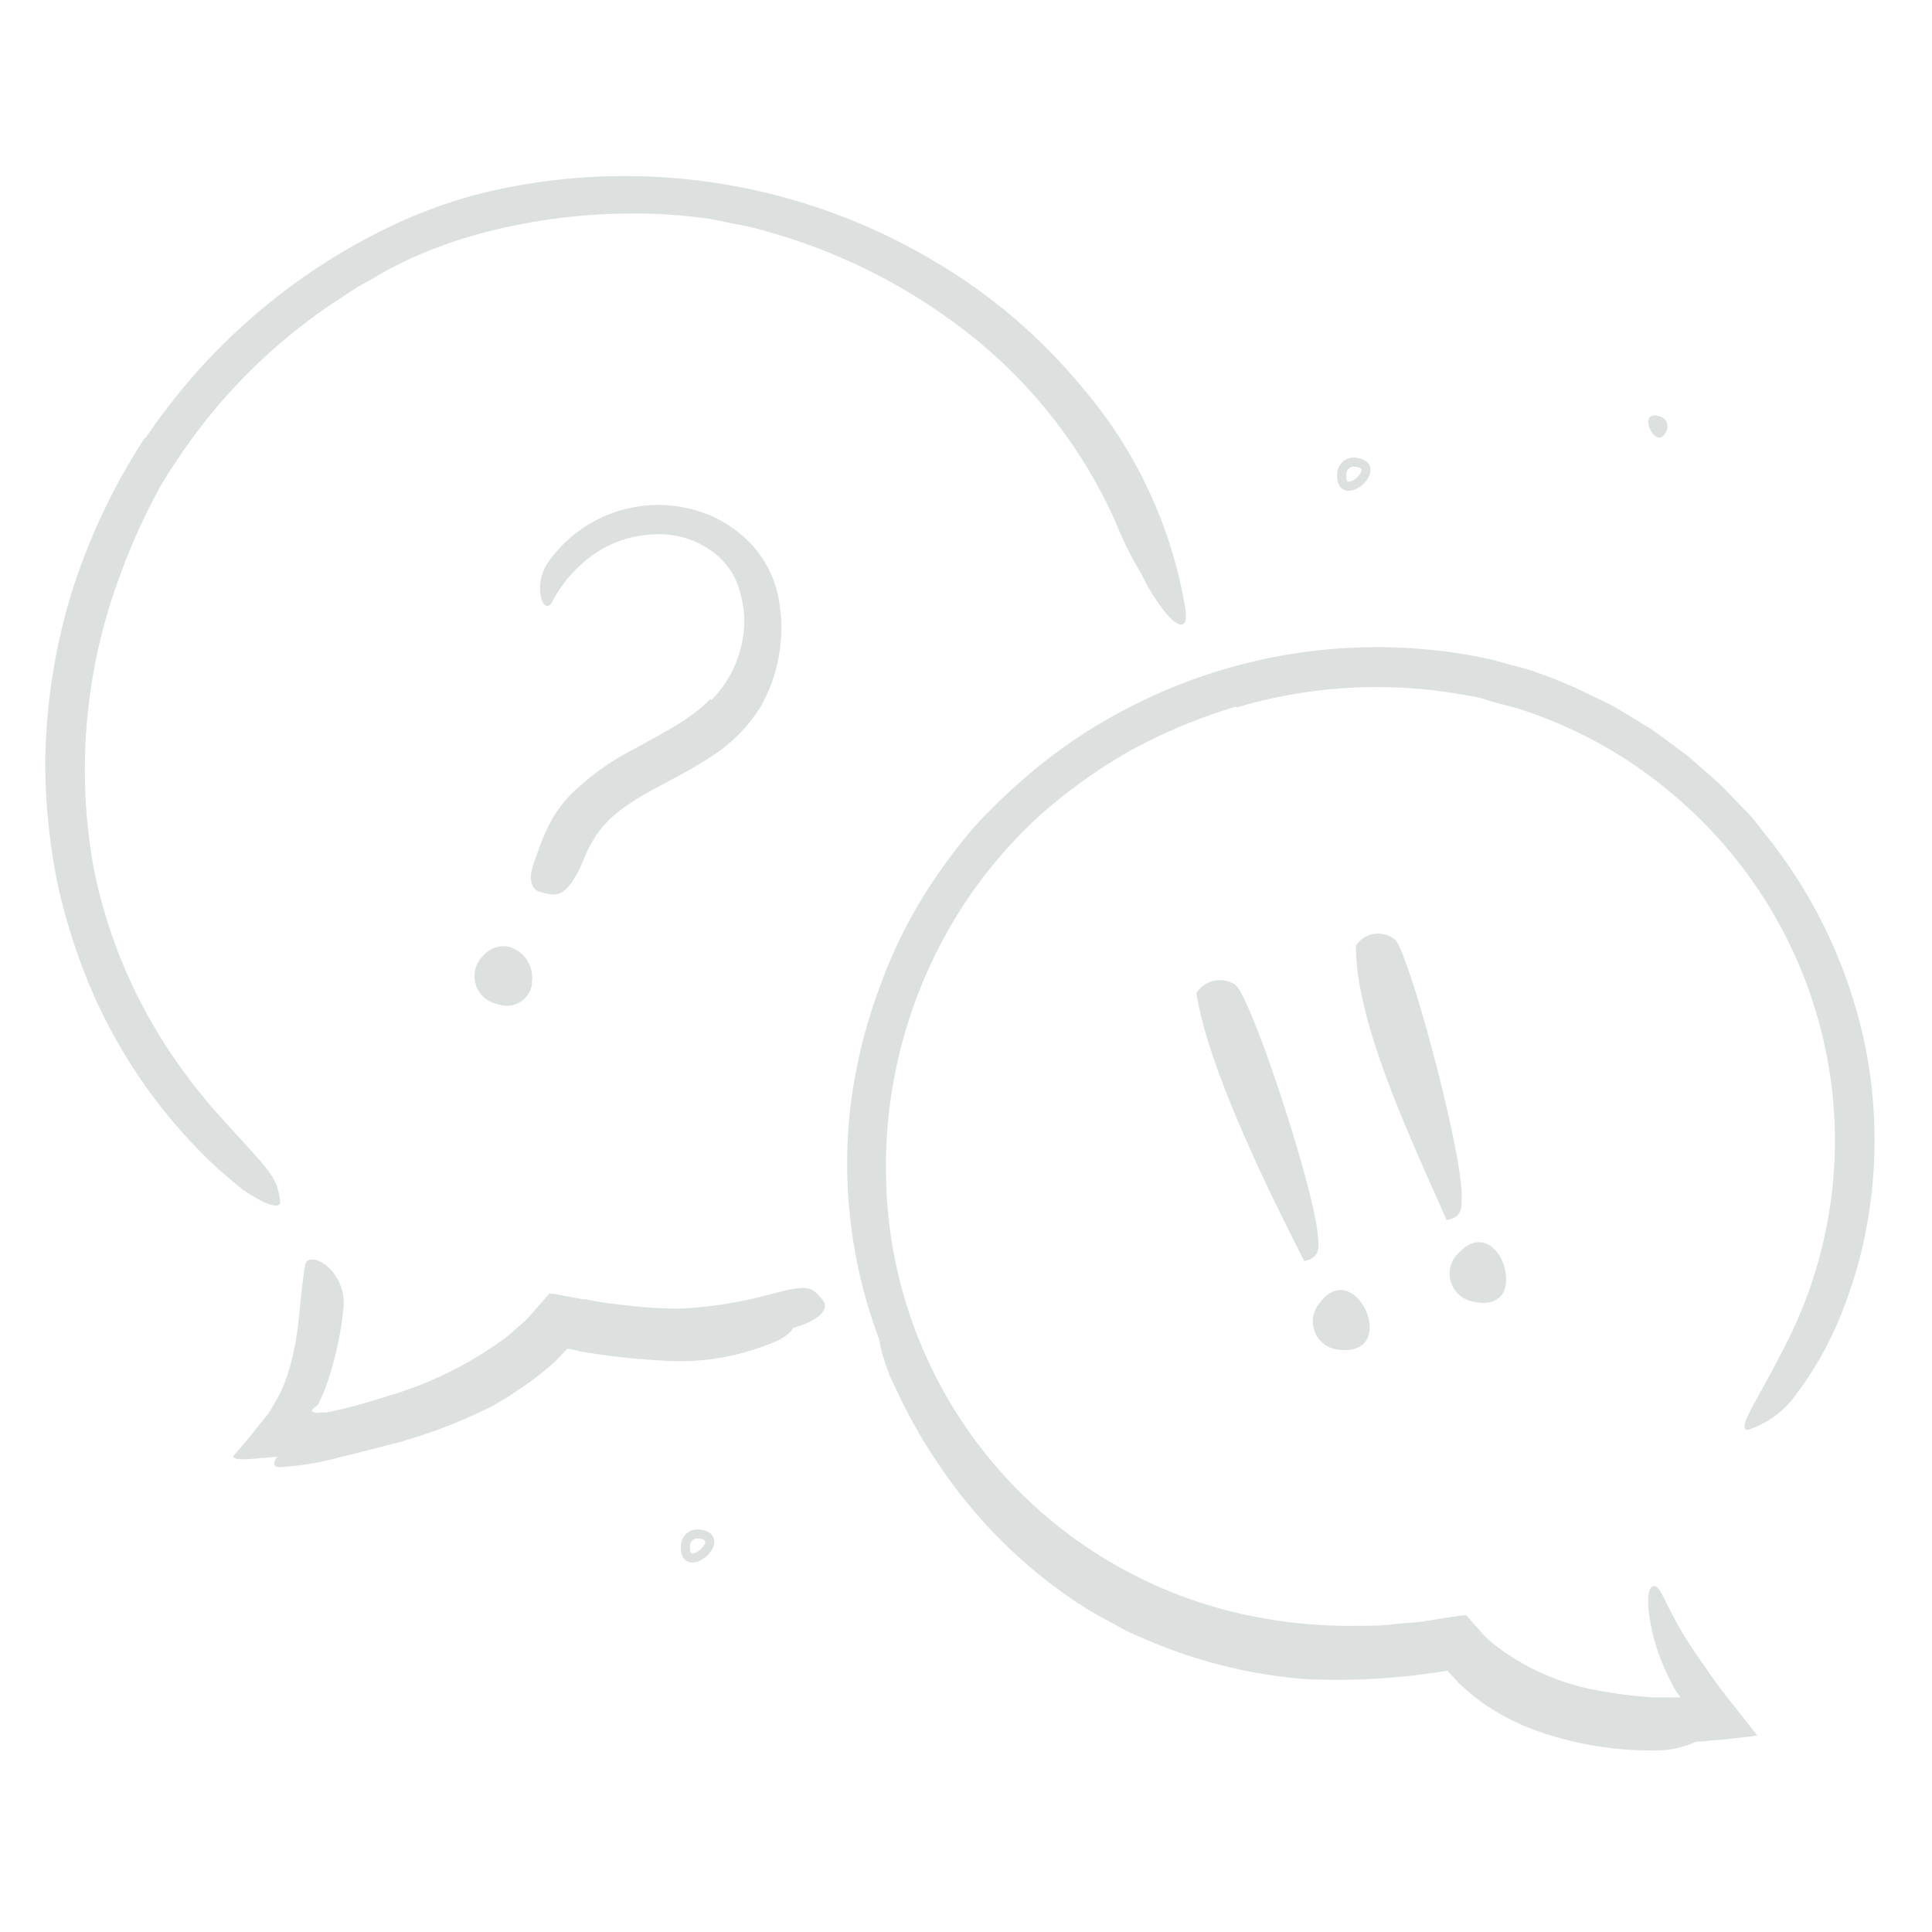 <svg xmlns="http://www.w3.org/2000/svg" width="128" height="128" viewBox="0 0 128 128"><defs fill="#ffffff"><style>.cls-1{fill:#dce0df;}.cls-2{fill:none;stroke:#dce0df;stroke-miterlimit:10;stroke-width:0.6px;}</style></defs><title>Free Icons</title><g id="Layer_30" data-name="Layer 30"><path class="cls-1" d="M9.66,29a40.77,40.77,0,0,1,17-14.37,32.59,32.59,0,0,1,7.85-2.37,40.08,40.08,0,0,1,27.58,5.16,37,37,0,0,1,9.58,8.21A30.09,30.09,0,0,1,78.5,40.15c.3,1.66-.42,1.52-1.38.32A13.3,13.3,0,0,1,75.61,38a23,23,0,0,1-1.74-3.51,33,33,0,0,0-9.21-12A38.17,38.17,0,0,0,51,15.39a19.11,19.11,0,0,0-2.29-.55c-.77-.13-1.54-.36-2.33-.42a33.29,33.29,0,0,0-4.79-.27,38.77,38.77,0,0,0-9.53,1.26,30.21,30.21,0,0,0-4.94,1.76,24.74,24.74,0,0,0-2.33,1.23l-1.16.65-1.11.73a37.5,37.5,0,0,0-8,7,41.52,41.52,0,0,0-3.82,5.31A41,41,0,0,0,8,38,36.71,36.71,0,0,0,6.21,57.54a34,34,0,0,0,6.14,13.7c.31.45.66.87,1,1.29s.69.85,1.07,1.26c2.75,3.07,3.74,3.92,4,5.07a4.22,4.22,0,0,1,.15.76c0,.35-.42.32-1.14,0a12,12,0,0,1-1.32-.79c-.49-.37-1-.83-1.64-1.37A35,35,0,0,1,6,65.44a38.69,38.69,0,0,1-2.26-7.26A40.68,40.68,0,0,1,3,50.54,39.88,39.88,0,0,1,4.74,39.28,41.68,41.68,0,0,1,9.6,29Z" fill="#ffffff"/><path class="cls-1" d="M36.26,89.63A23.85,23.85,0,0,1,29,94a28.19,28.19,0,0,1-2.86,1.06c-.75.24-1.52.41-2.28.59l-1.15.24-.58.1-.72.13c-1.22.2-2.41.36-3.48.43s-2.47.3-2.48-.08c.55-.63,1.18-1.35,1.67-2l.71-.88.46-.8a4.82,4.82,0,0,0,.4-.78l.21-.5a14.91,14.91,0,0,0,.58-2.08c.39-1.82.41-3.71.73-5.58.09-.57.76-.52,1.42,0a3.24,3.24,0,0,1,1.13,2.75,22.29,22.29,0,0,1-1,4.78c-.14.39-.28.79-.45,1.17l-.23.51s0,0,0,0a2.9,2.9,0,0,0-.27.22l-.15.13s0,0,0,.06.07.07.15.11a1.06,1.06,0,0,0,.45,0l.15,0,.22,0,.44-.09.87-.2c1.15-.29,2.29-.66,3.41-1a24.87,24.87,0,0,0,6.88-3.47,8.16,8.16,0,0,0,.91-.74c.29-.27.61-.51.87-.79l1-1.15.31-.35s0-.06.08-.07l.1,0,.22,0,.86.17,1.05.19c.31,0,.61.11.92.15.61.1,1.22.17,1.83.24A30.28,30.28,0,0,0,45,86.7a27.74,27.74,0,0,0,5.55-.82l1.19-.31c1.48-.36,2-.34,2.49.25a3,3,0,0,1,.34.4c.3.47-.2,1.1-1.33,1.53a26.85,26.85,0,0,1-11,1.46,34.9,34.9,0,0,1-4.19-.48l-.48-.08-.1,0c-.06,0-.17-.05-.15,0h0l0,0-.18.21a6,6,0,0,1-.79.8Z" fill="#ffffff"/><path class="cls-1" d="M81.91,46.81a35.85,35.85,0,0,0-7,2.91,35,35,0,0,0-6.17,4.44A31.24,31.24,0,0,0,63.81,60,31.72,31.72,0,0,0,58.7,77.76a30.18,30.18,0,0,0,22.65,28.95,32.82,32.82,0,0,0,8.78,1c.74,0,1.48,0,2.21-.1s1.48-.09,2.21-.23l1.1-.17.84-.13.43-.06.21,0c.06,0,.1.1.15.15l1,1.13a6.32,6.32,0,0,0,.77.69,15.45,15.45,0,0,0,6.79,3,28.38,28.38,0,0,0,3.8.47l.61,0h1.08l-.05-.08a6.17,6.17,0,0,1-.39-.6l-.17-.33-.18-.36c-.08-.15-.14-.3-.21-.44a13.22,13.22,0,0,1-1.08-3.75c-.13-1.15,0-1.72.26-1.81s.49.29.84,1,.82,1.64,1.5,2.71c.17.27.35.54.55.83l.3.43.16.22.29.43c.8,1.2,2.09,2.72,3.26,4.27-.3.06-.74.1-1.15.15l-1.25.14c-.44,0-.88.09-1.34.11l-1.46,0h-.73l-.68,0-.78,0c-.52-.05-1-.08-1.57-.16a24.41,24.41,0,0,1-3.12-.58,18.51,18.51,0,0,1-6-2.6,11,11,0,0,1-1.34-1,5.59,5.59,0,0,1-.62-.57l-.29-.32s0,0,0,0,0,0,0,0l-1.44.2c-1,.13-2.06.18-3.09.26s-2.06,0-3.1,0a35,35,0,0,1-12.12-2.64,32.07,32.07,0,0,1-10.3-6.91A35.4,35.4,0,0,1,61.36,95a34.85,34.85,0,0,1-3.31-6.81,33,33,0,0,1-1.69-15,34.8,34.8,0,0,1,2-8,32,32,0,0,1,3.83-7.35,35,35,0,0,1,2.55-3.27,38.69,38.69,0,0,1,3-2.89A33.92,33.92,0,0,1,74.56,47,35.73,35.73,0,0,1,94.2,43a32.46,32.46,0,0,1,3.8.53,17,17,0,0,1,1.87.46c.62.18,1.25.3,1.85.53A31.59,31.59,0,0,1,105.28,46c.58.28,1.16.55,1.73.85l1.64,1,.82.5.78.57,1.54,1.14,1.44,1.26a15.68,15.68,0,0,1,1.38,1.32L115.93,54c.42.48.8,1,1.2,1.49a33,33,0,0,1,6.48,14,31.63,31.63,0,0,1,.07,11.72,29.41,29.41,0,0,1-1.37,5,23,23,0,0,1-3.24,6.07,6.27,6.27,0,0,1-2.33,2.06,5.5,5.5,0,0,1-.93.39c-.4,0-.26-.48.26-1.47s1.4-2.49,2.38-4.46a29.63,29.63,0,0,0,2.48-19.34,30.12,30.12,0,0,0-10.3-17,29.34,29.34,0,0,0-6.37-4.07A30.66,30.66,0,0,0,100.75,47c-.6-.19-1.22-.33-1.83-.5L98,46.22c-.31-.07-.63-.11-.94-.17a32.58,32.58,0,0,0-15.13.82Z" fill="#ffffff"/><path class="cls-1" d="M92.42,62.25a1.76,1.76,0,0,0-2.58.39c-.07,5.18,3.93,13.44,6,18.19,1.07-.16,1-.85,1-1.73C96.77,75.82,93.3,63,92.42,62.25Z" fill="#ffffff"/><path class="cls-1" d="M81.82,65.23a1.85,1.85,0,0,0-2.55.55c.72,4.91,4.79,13.16,7.14,17.77,1.06-.22,1-.91.89-1.79C87,78.49,82.81,65.81,81.82,65.23Z" fill="#ffffff"/><path class="cls-1" d="M47.14,46.37a7.53,7.53,0,0,0,2.17-5.14A6.85,6.85,0,0,0,49,39.15c-.58-2.36-3.2-4-5.93-3.73a7.39,7.39,0,0,0-3.42,1.1,8.79,8.79,0,0,0-3.08,3.38c-.25.42-.56.28-.71-.27a3,3,0,0,1,.52-2.47,8.92,8.92,0,0,1,10.46-3.1,8.36,8.36,0,0,1,3,2.06,7.3,7.3,0,0,1,1.69,3.26,10.59,10.59,0,0,1-1.18,7.52A10.61,10.61,0,0,1,47,50.2c-1.9,1.26-3.94,2.07-5.6,3.26A7.74,7.74,0,0,0,39.74,55a8.69,8.69,0,0,0-1.06,1.91c-.15.33-.27.67-.46,1-.71,1.24-1.18,1.49-2,1.29a3.05,3.05,0,0,1-.54-.14c-.56-.25-.64-1-.32-1.86.24-.67.45-1.33.79-2.07a8.38,8.38,0,0,1,1.49-2.31,16.56,16.56,0,0,1,4.16-3.08c2.08-1.16,4-2.09,5.25-3.43Z" fill="#ffffff"/><path class="cls-1" d="M35.24,65.08l0,.19a1.72,1.72,0,0,1-2.33,1.24A1.88,1.88,0,0,1,32,63.33C33.39,61.8,35.49,63.26,35.24,65.08Z" fill="#ffffff"/><path class="cls-1" d="M90.74,87.77c.07,1-.49,1.87-2.15,1.64a1.88,1.88,0,0,1-1.18-3.06C88.88,84.34,90.62,86.19,90.74,87.77Z" fill="#ffffff"/><path class="cls-1" d="M99.78,84.84c0,1-.72,1.79-2.34,1.36A1.88,1.88,0,0,1,96.65,83C98.35,81.2,99.86,83.25,99.78,84.84Z" fill="#ffffff"/><path class="cls-1" d="M74.7,106.63a31.44,31.44,0,0,0,9.47,3.05,29.6,29.6,0,0,0,3.64.29l1.62,0c.54,0,1.07,0,1.61-.07l1.62-.09c.54,0,1.07-.15,1.6-.22l1.84-.27c.25-.12.35.17.52.3l.37.39.54.57c.38.36.81.67,1.21,1s.89.57,1.34.86a16.62,16.62,0,0,0,5.37,1.76,35.63,35.63,0,0,0,7.3.22c.74,0,.71.3.1.72a6.34,6.34,0,0,1-3.33.83,22.49,22.49,0,0,1-7.76-1.32,15.53,15.53,0,0,1-3.57-1.85,17.48,17.48,0,0,1-1.55-1.3l-.69-.75,0-.06,0,0s-.08,0-.09,0a44.09,44.09,0,0,1-9.45.55,33.18,33.18,0,0,1-10.16-2.48c-.5-.22-1-.42-1.48-.64l-1.42-.77a24,24,0,0,1-2.74-1.69,32.84,32.84,0,0,1-7-6.68,35.61,35.61,0,0,1-3.94-6.31c-.24-.49-.47-1-.71-1.48-.71-1.92-.81-2.58-.61-3.09a1.34,1.34,0,0,1,.14-.34c.2-.25.68.45,1.22,1.8a34.88,34.88,0,0,0,7.1,11.1,28.79,28.79,0,0,0,8,5.94Z" fill="#ffffff"/><path class="cls-1" d="M38.29,89.48l-.63-.12s-.06,0-.07,0l-.89.92a20.71,20.71,0,0,1-2.32,1.78,19.8,19.8,0,0,1-1.8,1.11,33.12,33.12,0,0,1-6.87,2.57c-1.05.27-2.09.55-3.14.79a18.6,18.6,0,0,1-4.08.67c-.86,0,.1-1.37,1.58-1.63a69.3,69.3,0,0,0,8-1.85,21,21,0,0,0,4.55-2.08,9.85,9.85,0,0,0,1.16-.73,8.67,8.67,0,0,0,1.11-.8c.34-.3.72-.56,1-.88L37,88.07l.12-.12.16,0,.34.06.51.09.85.14c.57.09,1.14.18,1.71.25a29.3,29.3,0,0,0,5.19.32,15.45,15.45,0,0,0,3.84-.74l.8-.29c1-.35,1.36-.41,1.71-.16a1.46,1.46,0,0,1,.24.17c.2.21-.14.6-.89,1A16.08,16.08,0,0,1,44,90.15a49.05,49.05,0,0,1-5.72-.64Z" fill="#ffffff"/><path class="cls-2" d="M88.9,31.33a.79.79,0,0,1,.86-.71C91.91,30.82,88.68,33.6,88.9,31.33Z" fill="#ffffff"/><path class="cls-2" d="M45.42,102.34a.79.79,0,0,1,.86-.71C48.43,101.83,45.21,104.6,45.42,102.34Z" fill="#ffffff"/><path class="cls-1" d="M110.05,27.62a.67.67,0,0,1,.38.87C109.77,30.2,108.26,26.93,110.05,27.62Z" fill="#ffffff"/></g></svg>